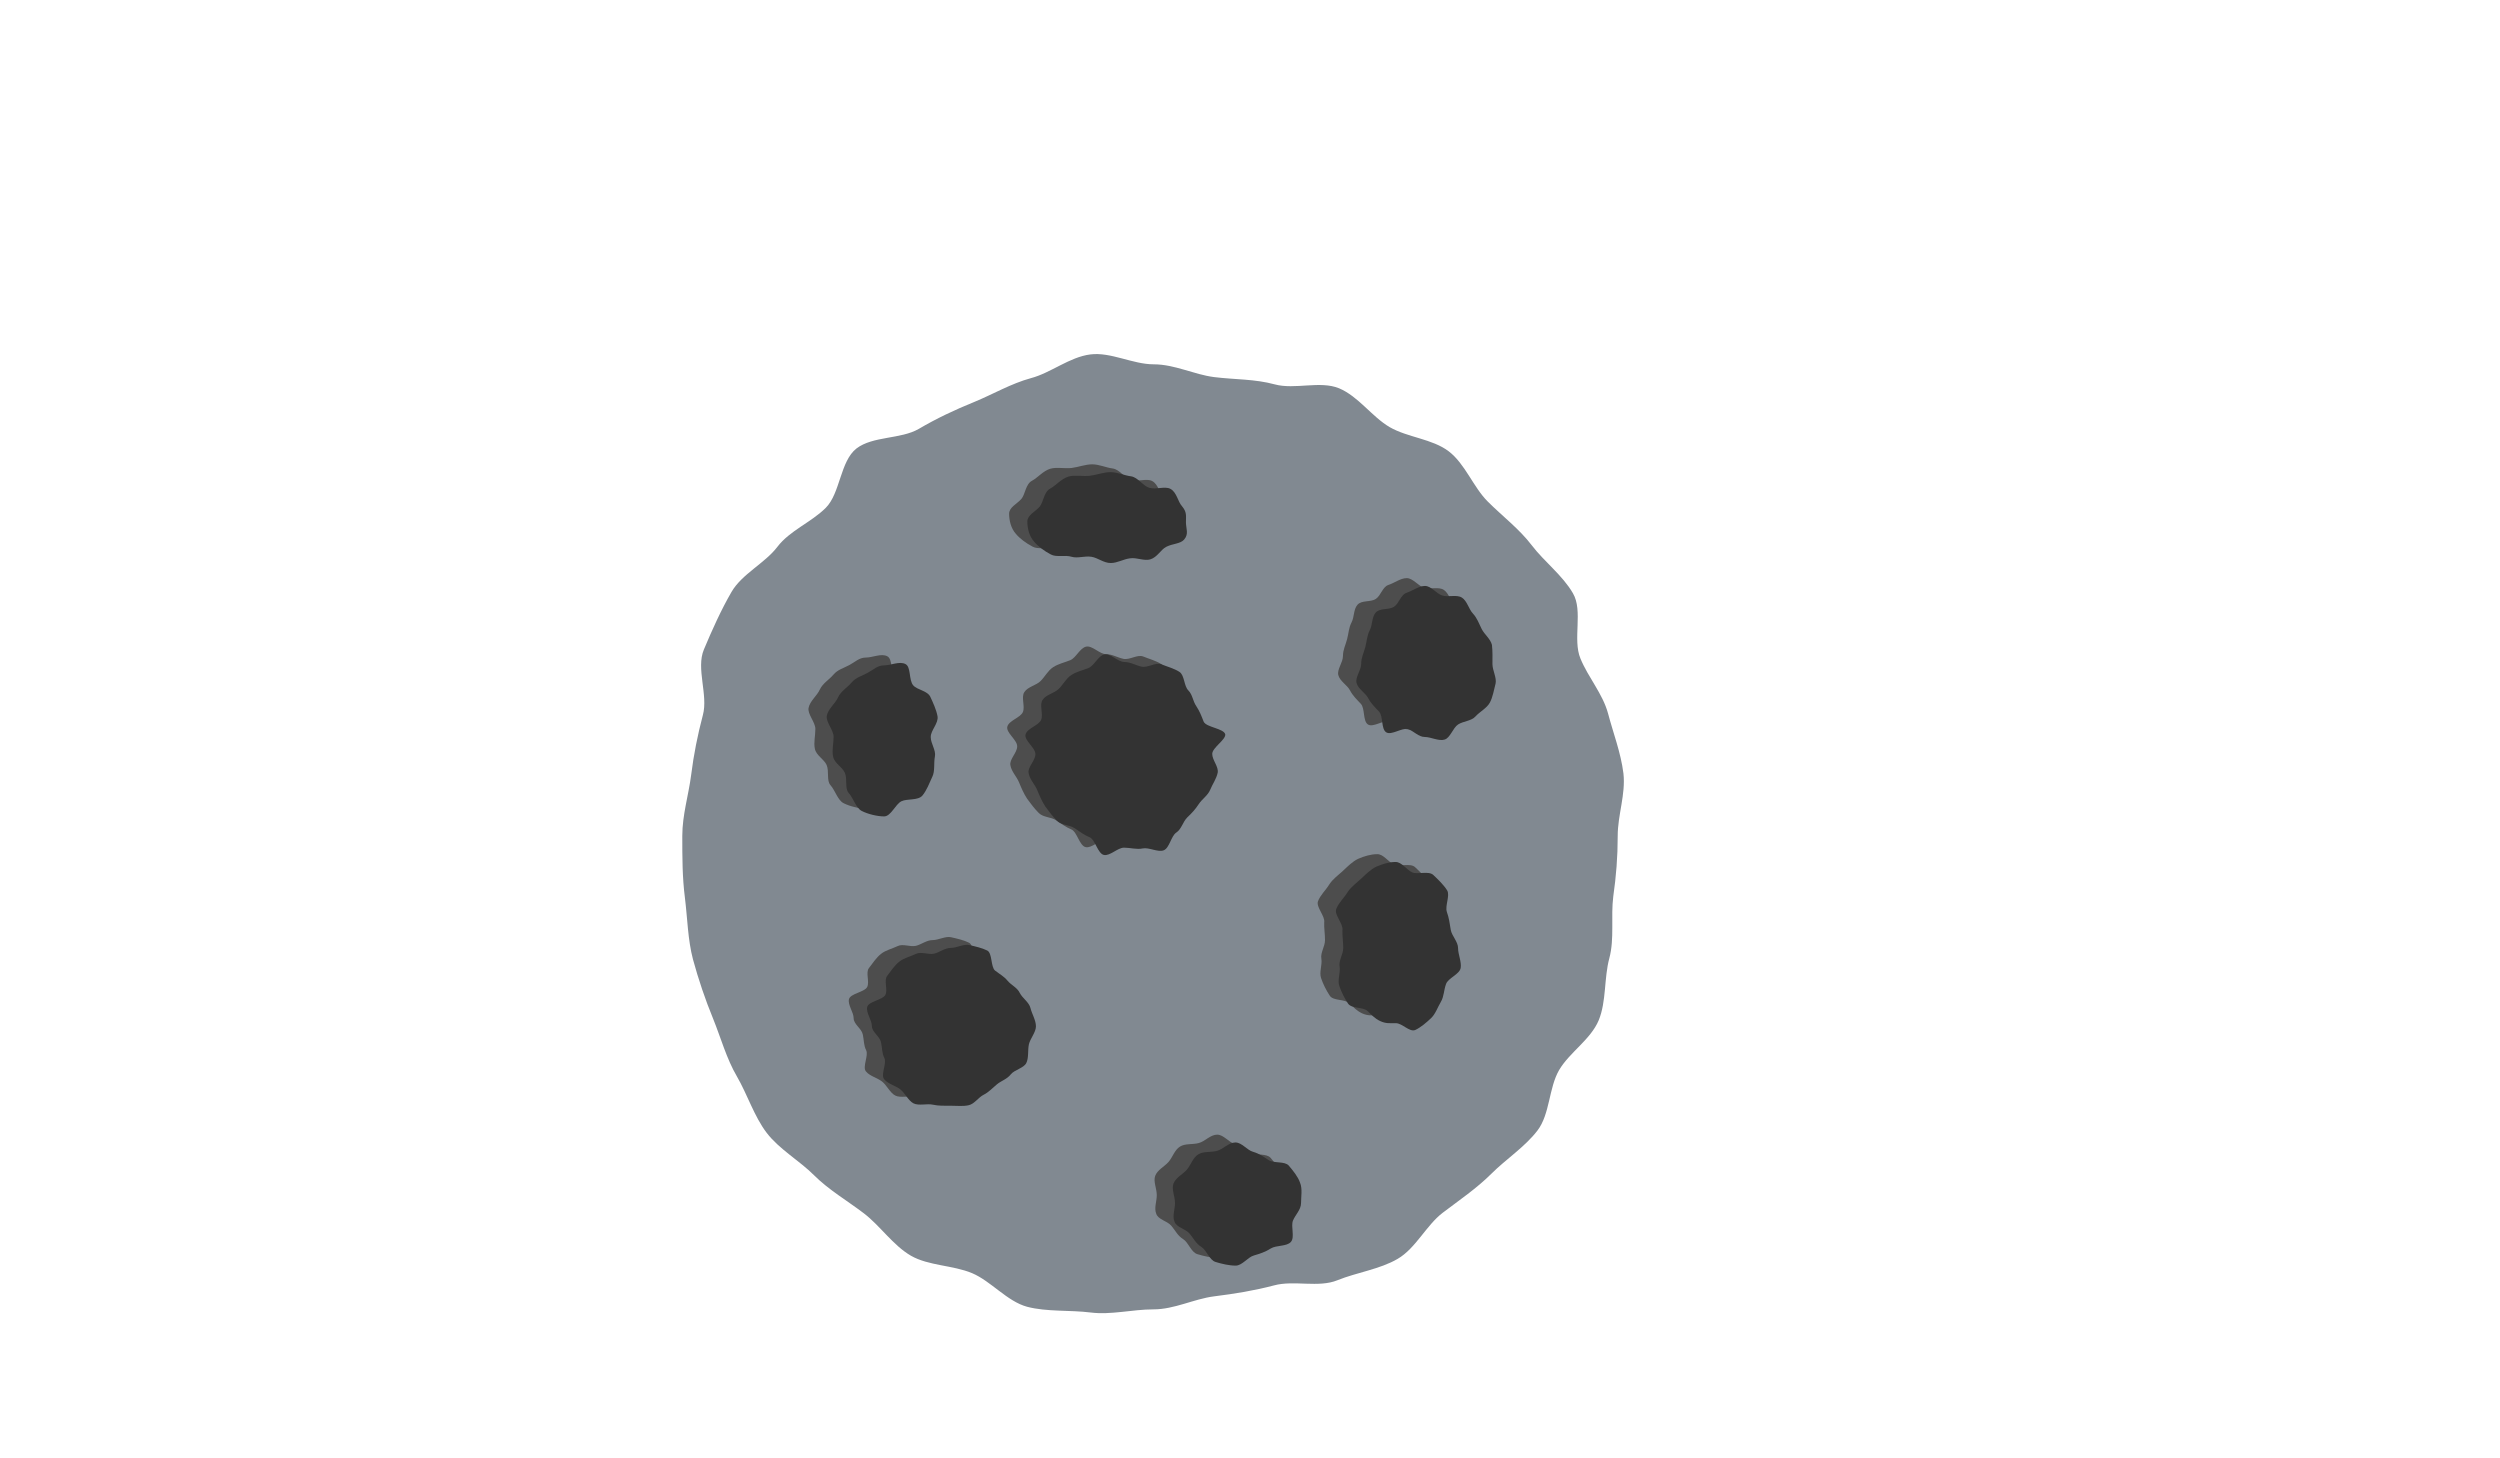 <?xml version="1.0" encoding="utf-8"?>
<!-- Generator: Adobe Illustrator 19.0.0, SVG Export Plug-In . SVG Version: 6.00 Build 0)  -->
<svg version="1.1" id="Layer_1" xmlns="http://www.w3.org/2000/svg" xmlns:xlink="http://www.w3.org/1999/xlink" x="0px" y="0px"
	 viewBox="0 0 960 560" style="enable-background:new 0 0 960 560;" xml:space="preserve">
<style type="text/css">
	.st0{fill:#818991;}
	.st1{fill:#4D4D4D;}
	.st2{fill:#333333;}
</style>
<g id="XMLID_1_">
	<path id="XMLID_12_" class="st0" d="M621.2,321c0,8.1-0.6,15.5-1.7,23.2c-1,8,0.5,16.1-1.5,23.7c-2.1,7.7-1.1,16.6-4.1,23.9
		c-3.1,7.4-11.2,12.3-15.2,19.1c-4,6.9-3.5,16.9-8.3,23.2c-4.8,6.3-12.1,11-17.7,16.6c-5.6,5.6-12.4,10.2-18.7,15
		c-6.3,4.8-10.4,13.7-17.3,17.7c-6.8,4-15.7,5.2-23.1,8.2c-7.3,3-16.7-0.1-24.4,2c-7.6,2-15,3.2-23,4.2c-7.8,1-15.2,5-23.3,5
		c-8.1,0-16.3,2.2-24.1,1.2c-8-1-16.8-0.2-24.4-2.2c-7.7-2.1-13.8-9.8-21.1-12.9c-7.4-3.1-16.7-2.8-23.5-6.7
		c-6.9-4-11.8-11.5-18.1-16.3c-6.3-4.8-13.5-9-19.1-14.6c-5.6-5.6-13.4-10-18.2-16.3c-4.8-6.3-7.4-14.7-11.4-21.6
		c-4-6.8-6.2-14.9-9.2-22.3c-3-7.3-5.6-15-7.7-22.7c-2-7.6-2.1-15.7-3.1-23.7c-1-7.8-1-15.6-1-23.7c0-8.1,2.4-15.6,3.4-23.4
		c1-8,2.5-15.4,4.5-23c2.1-7.7-2.7-17.9,0.4-25.2c3.1-7.4,6.6-15.2,10.6-22.1c4-6.9,12.8-11,17.6-17.3c4.8-6.3,13-9.4,18.6-15
		c5.6-5.6,5.5-17.9,11.8-22.8c6.3-4.8,17-3.5,23.9-7.5c6.8-4,13.8-7.3,21.2-10.3c7.3-3,14.2-7.1,21.9-9.2c7.6-2,14.8-8.1,22.8-9.1
		c7.8-1,16.3,3.8,24.3,3.8c8.1,0,15.4,3.9,23.2,4.9c8,1,15.6,0.7,23.3,2.8c7.7,2.1,17.4-1.5,24.7,1.5c7.4,3.1,12.6,10.9,19.4,14.9
		c6.9,4,16.4,4.5,22.7,9.3c6.3,4.8,9.4,13.7,15,19.3s12.1,10.5,16.9,16.8c4.8,6.3,11.8,11.5,15.8,18.4c4,6.8-0.2,17.7,2.9,25.1
		c3,7.3,8.5,13.4,10.6,21.1c2,7.6,4.9,15,5.9,23C624.3,305,621.2,312.9,621.2,321z"/>
</g>
<g id="XMLID_2_">
	<path id="XMLID_33_" class="st1" d="M458.5,286.5c0,2.4,2.5,4.9,2.1,7.2c-0.5,2.4-2,4.4-2.9,6.6c-0.9,2.2-3.1,3.5-4.4,5.5
		c-1.3,2-2.7,3.5-4.4,5.1c-1.7,1.7-2.2,4.5-4.2,5.8c-2,1.3-2.6,5.9-4.8,6.8c-2.2,0.9-5.7-1.2-8.1-0.7c-2.3,0.5-4.8-0.3-7.2-0.3
		s-5.4,3.3-7.7,2.8c-2.4-0.5-3.3-5.9-5.5-6.8c-2.2-0.9-3.8-2.2-5.8-3.5c-2-1.3-5-1.1-6.7-2.8c-1.7-1.7-3.1-3.6-4.5-5.5
		c-1.3-2-2.2-4.1-3.1-6.3c-0.9-2.2-2.9-4.1-3.3-6.5c-0.5-2.3,2.6-4.8,2.6-7.3s-4.3-5.2-3.8-7.5c0.5-2.4,5.1-3.5,6-5.7
		c0.9-2.2-0.8-5.8,0.6-7.7c1.3-2,4.5-2.5,6.2-4.2c1.7-1.7,2.8-4,4.8-5.3c2-1.3,4.4-1.8,6.6-2.7c2.2-0.9,3.7-4.7,6.1-5.2
		c2.3-0.5,5.2,2.9,7.6,2.9s4.4,1.3,6.7,1.8c2.4,0.5,5.4-1.8,7.6-0.9c2.2,0.9,4.9,1.6,6.9,2.9c2,1.3,1.7,5.4,3.4,7.1
		c1.7,1.7,1.7,4.1,3.1,6.1c1.3,2,1.9,3.6,2.8,5.9c0.9,2.2,7.8,2.6,8.3,4.9C463.7,281.1,458.5,284.1,458.5,286.5z"/>
</g>
<g id="XMLID_3_">
	<path id="XMLID_31_" class="st1" d="M508.8,361c0,2.5-1.8,4.8-1.4,7.1c0.4,2.5-0.9,5.3-0.1,7.5c0.8,2.4,2,4.7,3.3,6.7
		c1.3,2.1,5.8,1.3,7.5,2.9c1.8,1.7,2.8,2.9,4.9,3.9c2.2,1,3.5,0.8,6,0.8c2.5,0,5.3,3.6,7.5,2.6c2.1-1,4.2-2.8,6-4.5
		c1.7-1.6,2.5-4.1,3.8-6.3c1.2-2,1.1-4.5,2-6.9c0.8-2.2,5.2-3.7,5.6-6.1c0.4-2.3-1-5.2-1-7.6c0-2.5-2.4-4.7-2.8-7
		c-0.4-2.5-0.7-4.7-1.5-6.9c-0.8-2.4,1.3-6.3,0.1-8.3c-1.3-2.1-3.6-4.3-5.3-5.9c-1.8-1.7-6-0.1-8.1-1c-2.2-1-4-4-6.4-4
		c-2.5,0-5.1,0.8-7.4,1.8c-2.1,1-4,2.9-5.8,4.6c-1.7,1.6-3.9,3.1-5.3,5.3c-1.2,2-3.4,4-4.3,6.4c-0.8,2.2,2.8,5.7,2.4,8.1
		C508.4,356.5,508.8,358.5,508.8,361z"/>
</g>
<g id="XMLID_4_">
	<path id="XMLID_29_" class="st1" d="M327.8,391c0-2.3-2.3-5.1-1.8-7.3c0.5-2.2,6-2.7,7-4.7c1-2-0.7-5.6,0.7-7.3
		c1.4-1.8,2.8-4,4.6-5.4c1.7-1.4,4.3-2,6.4-3c2-1,4.8,0.4,7-0.1c2.1-0.5,4.1-2.2,6.4-2.2c2.3,0,5-1.6,7.1-1.1
		c2.2,0.5,4.9,1.1,6.9,2.1c2,1,1.3,6.3,3,7.7c1.8,1.4,3.4,2.2,4.8,3.9c1.4,1.7,3.7,2.6,4.7,4.7c1,2,3.6,3.6,4.1,5.8
		c0.5,2.1,2.1,4.7,2.1,7c0,2.3-2.2,4.7-2.7,6.9c-0.5,2.2,0,5.2-1,7.2c-1,2-4.6,2.6-6,4.4c-1.4,1.8-3.6,2.4-5.3,3.8
		c-1.7,1.4-3.1,3-5.1,4c-2,1-3.5,3.5-5.7,4c-2.1,0.5-4.6,0.2-6.9,0.2c-2.3,0-4.7,0.1-6.9-0.4c-2.2-0.5-5.4,0.5-7.4-0.5
		c-2-1-3.3-4-5.1-5.4c-1.8-1.4-4.8-2.1-6.2-3.9c-1.4-1.7,1.1-6.1,0.1-8.1c-1-2-0.8-3.9-1.3-6.1C330.8,394.9,327.8,393.3,327.8,391z"
		/>
</g>
<g id="XMLID_5_">
	<path id="XMLID_27_" class="st1" d="M448.4,197.5c0,2.5,1.2,4.5-0.7,6.7c-1.5,1.7-4.4,1.5-6.9,2.8c-2.1,1.1-3.4,4-6.1,4.8
		c-2.4,0.7-5.1-0.8-7.8-0.4c-2.5,0.3-4.8,1.8-7.4,1.8c-2.7,0-4.9-2-7.4-2.4c-2.7-0.4-5.3,0.7-7.6,0c-2.6-0.8-5.9,0.3-8-0.9
		c-2.5-1.3-4.9-3.1-6.4-4.9c-1.9-2.1-2.6-5.2-2.6-7.7c0-2.5,2.8-3.6,4.7-5.7c1.5-1.7,1.6-5.7,4.1-7c2.1-1.1,4.3-3.8,7-4.6
		c2.4-0.7,5.5,0,8.2-0.3c2.5-0.3,5.3-1.4,7.9-1.4c2.7,0,5.4,1.3,7.9,1.6c2.7,0.4,4.6,3.7,7,4.4c2.6,0.8,6-0.7,8.1,0.4
		c2.5,1.3,2.9,5,4.5,6.7C448.8,193.7,448.4,195,448.4,197.5z"/>
</g>
<g id="XMLID_6_">
	<path id="XMLID_28_" class="st1" d="M566.1,252c0,2.4,1.7,5.3,1.2,7.5c-0.6,2.3-1.1,5.3-2.2,7.3c-1.1,2.1-4,3.6-5.5,5.3
		c-1.6,1.8-4.7,1.8-6.7,3.1c-2,1.3-3,5.2-5.2,5.8c-2.2,0.7-5.2-1-7.6-1c-2.4,0-4.2-2.3-6.4-3c-2.3-0.7-6.4,2.5-8.4,1.2
		c-2-1.3-1.1-6.1-2.7-7.9c-1.6-1.7-3.1-3.1-4.2-5.2c-1.1-2.1-3.9-3.5-4.5-5.9c-0.5-2.2,1.8-4.8,1.8-7.3c0-2.4,1-4.2,1.6-6.5
		c0.6-2.3,0.6-4.3,1.7-6.4c1.1-2.1,0.7-5,2.3-6.8c1.6-1.8,5-0.9,7-2.2c2-1.3,2.6-4.7,4.9-5.4c2.2-0.7,4.6-2.6,7-2.6
		c2.4,0,4.5,3.1,6.7,3.7c2.3,0.7,5.5-0.5,7.5,0.8c2,1.3,2.6,4.4,4.2,6.1c1.6,1.7,2.3,3.8,3.4,6c1.1,2.1,3.3,3.7,3.9,6
		C566.2,247.1,566.1,249.6,566.1,252z"/>
</g>
<g id="XMLID_7_">
	<path id="XMLID_30_" class="st1" d="M350.4,280c0,2.6,2.1,5.1,1.6,7.5c-0.5,2.6,0.1,5.6-1,7.8c-1.1,2.4-2.2,5.3-3.8,7.2
		c-1.7,2-5.9,1.1-8.1,2.2c-2.3,1.2-4,5.8-6.6,5.8c-2.6,0-6.3-0.9-8.6-2.1c-2.2-1.1-3.2-4.9-5-6.9c-1.6-1.8-0.4-5.3-1.5-7.8
		c-1-2.2-4-3.6-4.5-6.2c-0.5-2.4,0.2-4.9,0.2-7.6c0-2.6-3.1-5.7-2.6-8.1c0.5-2.6,3.3-4.7,4.3-7c1.1-2.4,3.6-3.8,5.2-5.7
		c1.7-2,3.9-2.5,6.1-3.7c2.3-1.2,3.8-2.9,6.4-2.9c2.6,0,5.9-1.7,8.2-0.5c2.2,1.1,1.2,6.2,3,8.2c1.6,1.8,5.5,2,6.6,4.5
		c1,2.2,2.2,4.7,2.7,7.3C353.5,274.7,350.4,277.4,350.4,280z"/>
</g>
<g id="XMLID_8_">
	<path id="XMLID_32_" class="st1" d="M492.6,459c0,2.5-2.2,4.5-3.1,6.7c-0.9,2.3,0.8,6.4-0.8,8.2c-1.6,1.8-5.6,1.2-7.7,2.5
		c-2,1.3-4.1,2-6.5,2.7c-2.3,0.6-4.5,3.9-7,3.9c-2.5,0-5.4-0.7-7.7-1.4c-2.4-0.7-3.4-4.5-5.5-5.8c-2.1-1.3-2.9-3.2-4.5-5.1
		c-1.6-1.9-5-2.3-5.8-4.6c-0.9-2.2,0.2-4.7,0.2-7.2c0-2.5-1.4-5.2-0.6-7.4c0.9-2.3,3.5-3.5,5.1-5.3c1.6-1.8,2.3-4.6,4.4-5.9
		c2-1.3,4.9-0.7,7.3-1.4c2.3-0.6,4.4-3.2,7-3.2c2.5,0,4.5,3,6.8,3.6c2.4,0.7,4,1.9,6,3.2c2.1,1.3,6.1,0.3,7.7,2.1
		c1.6,1.9,3.5,4.2,4.3,6.5C493.2,453.5,492.6,456.5,492.6,459z"/>
</g>
<g id="XMLID_17_">
	<path id="XMLID_54_" class="st2" d="M465.5,289.5c0,2.4,2.5,4.9,2.1,7.2c-0.5,2.4-2,4.4-2.9,6.6c-0.9,2.2-3.1,3.5-4.4,5.5
		c-1.3,2-2.7,3.5-4.4,5.1c-1.7,1.7-2.2,4.5-4.2,5.8c-2,1.3-2.6,5.9-4.8,6.8c-2.2,0.9-5.7-1.2-8.1-0.7c-2.3,0.5-4.8-0.3-7.2-0.3
		s-5.4,3.3-7.7,2.8c-2.4-0.5-3.3-5.9-5.5-6.8c-2.2-0.9-3.8-2.2-5.8-3.5c-2-1.3-5-1.1-6.7-2.8c-1.7-1.7-3.1-3.6-4.5-5.5
		c-1.3-2-2.2-4.1-3.1-6.3c-0.9-2.2-2.9-4.1-3.3-6.5c-0.5-2.3,2.6-4.8,2.6-7.3s-4.3-5.2-3.8-7.5c0.5-2.4,5.1-3.5,6-5.7
		c0.9-2.2-0.8-5.8,0.6-7.7c1.3-2,4.5-2.5,6.2-4.2c1.7-1.7,2.8-4,4.8-5.3c2-1.3,4.4-1.8,6.6-2.7c2.2-0.9,3.7-4.7,6.1-5.2
		c2.3-0.5,5.2,2.9,7.6,2.9s4.4,1.3,6.7,1.8c2.4,0.5,5.4-1.8,7.6-0.9c2.2,0.9,4.9,1.6,6.9,2.9c2,1.3,1.7,5.4,3.4,7.1
		c1.7,1.7,1.7,4.1,3.1,6.1c1.3,2,1.9,3.6,2.8,5.9c0.9,2.2,7.8,2.6,8.3,4.9C470.7,284.1,465.5,287.1,465.5,289.5z"/>
</g>
<g id="XMLID_16_">
	<path id="XMLID_52_" class="st2" d="M515.8,364c0,2.5-1.8,4.8-1.4,7.1c0.4,2.5-0.9,5.3-0.1,7.5c0.8,2.4,2,4.7,3.3,6.7
		c1.3,2.1,5.8,1.3,7.5,2.9c1.8,1.7,2.8,2.9,4.9,3.9c2.2,1,3.5,0.8,6,0.8c2.5,0,5.3,3.6,7.5,2.6c2.1-1,4.2-2.8,6-4.5
		c1.7-1.6,2.5-4.1,3.8-6.3c1.2-2,1.1-4.5,2-6.9c0.8-2.2,5.2-3.7,5.6-6.1c0.4-2.3-1-5.2-1-7.6c0-2.5-2.4-4.7-2.8-7
		c-0.4-2.5-0.7-4.7-1.5-6.9c-0.8-2.4,1.3-6.3,0.1-8.3c-1.3-2.1-3.6-4.3-5.3-5.9c-1.8-1.7-6-0.1-8.1-1c-2.2-1-4-4-6.4-4
		c-2.5,0-5.1,0.8-7.4,1.8c-2.1,1-4,2.9-5.8,4.6c-1.7,1.6-3.9,3.1-5.3,5.3c-1.2,2-3.4,4-4.3,6.4c-0.8,2.2,2.8,5.7,2.4,8.1
		C515.4,359.5,515.8,361.5,515.8,364z"/>
</g>
<g id="XMLID_15_">
	<path id="XMLID_50_" class="st2" d="M334.8,394c0-2.3-2.3-5.1-1.8-7.3c0.5-2.2,6-2.7,7-4.7c1-2-0.7-5.6,0.7-7.3
		c1.4-1.8,2.8-4,4.6-5.4c1.7-1.4,4.3-2,6.4-3c2-1,4.8,0.4,7-0.1c2.1-0.5,4.1-2.2,6.4-2.2c2.3,0,5-1.6,7.1-1.1
		c2.2,0.5,4.9,1.1,6.9,2.1c2,1,1.3,6.3,3,7.7c1.8,1.4,3.4,2.2,4.8,3.9c1.4,1.7,3.7,2.6,4.7,4.7c1,2,3.6,3.6,4.1,5.8
		c0.5,2.1,2.1,4.7,2.1,7c0,2.3-2.2,4.7-2.7,6.9c-0.5,2.2,0,5.2-1,7.2c-1,2-4.6,2.6-6,4.4c-1.4,1.8-3.6,2.4-5.3,3.8
		c-1.7,1.4-3.1,3-5.1,4c-2,1-3.5,3.5-5.7,4c-2.1,0.5-4.6,0.2-6.9,0.2c-2.3,0-4.7,0.1-6.9-0.4c-2.2-0.5-5.4,0.5-7.4-0.5
		c-2-1-3.3-4-5.1-5.4c-1.8-1.4-4.8-2.1-6.2-3.9c-1.4-1.7,1.1-6.1,0.1-8.1c-1-2-0.8-3.9-1.3-6.1C337.8,397.9,334.8,396.3,334.8,394z"
		/>
</g>
<g id="XMLID_14_">
	<path id="XMLID_48_" class="st2" d="M455.4,200.5c0,2.5,1.2,4.5-0.7,6.7c-1.5,1.7-4.4,1.5-6.9,2.8c-2.1,1.1-3.4,4-6.1,4.8
		c-2.4,0.7-5.1-0.8-7.8-0.4c-2.5,0.3-4.8,1.8-7.4,1.8c-2.7,0-4.9-2-7.4-2.4c-2.7-0.4-5.3,0.7-7.6,0c-2.6-0.8-5.9,0.3-8-0.9
		c-2.5-1.3-4.9-3.1-6.4-4.9c-1.9-2.1-2.6-5.2-2.6-7.7c0-2.5,2.8-3.6,4.7-5.7c1.5-1.7,1.6-5.7,4.1-7c2.1-1.1,4.3-3.8,7-4.6
		c2.4-0.7,5.5,0,8.2-0.3c2.5-0.3,5.3-1.4,7.9-1.4c2.7,0,5.4,1.3,7.9,1.6c2.7,0.4,4.6,3.7,7,4.4c2.6,0.8,6-0.7,8.1,0.4
		c2.5,1.3,2.9,5,4.5,6.7C455.8,196.7,455.4,198,455.4,200.5z"/>
</g>
<g id="XMLID_13_">
	<path id="XMLID_49_" class="st2" d="M573.1,255c0,2.4,1.7,5.3,1.2,7.5c-0.6,2.3-1.1,5.3-2.2,7.3c-1.1,2.1-4,3.6-5.5,5.3
		c-1.6,1.8-4.7,1.8-6.7,3.1c-2,1.3-3,5.2-5.2,5.8c-2.2,0.7-5.2-1-7.6-1c-2.4,0-4.2-2.3-6.4-3c-2.3-0.7-6.4,2.5-8.4,1.2
		c-2-1.3-1.1-6.1-2.7-7.9c-1.6-1.7-3.1-3.1-4.2-5.2c-1.1-2.1-3.9-3.5-4.5-5.9c-0.5-2.2,1.8-4.8,1.8-7.3c0-2.4,1-4.2,1.6-6.5
		c0.6-2.3,0.6-4.3,1.7-6.4c1.1-2.1,0.7-5,2.3-6.8c1.6-1.8,5-0.9,7-2.2c2-1.3,2.6-4.7,4.9-5.4c2.2-0.7,4.6-2.6,7-2.6
		c2.4,0,4.5,3.1,6.7,3.7c2.3,0.7,5.5-0.5,7.5,0.8c2,1.3,2.6,4.4,4.2,6.1c1.6,1.7,2.3,3.8,3.4,6c1.1,2.1,3.3,3.7,3.9,6
		C573.2,250.1,573.1,252.6,573.1,255z"/>
</g>
<g id="XMLID_11_">
	<path id="XMLID_51_" class="st2" d="M357.4,283c0,2.6,2.1,5.1,1.6,7.5c-0.5,2.6,0.1,5.6-1,7.8c-1.1,2.4-2.2,5.3-3.8,7.2
		c-1.7,2-5.9,1.1-8.1,2.2c-2.3,1.2-4,5.8-6.6,5.8c-2.6,0-6.3-0.9-8.6-2.1c-2.2-1.1-3.2-4.9-5-6.9c-1.6-1.8-0.4-5.3-1.5-7.8
		c-1-2.2-4-3.6-4.5-6.2c-0.5-2.4,0.2-4.9,0.2-7.6c0-2.6-3.1-5.7-2.6-8.1c0.5-2.6,3.3-4.7,4.3-7c1.1-2.4,3.6-3.8,5.2-5.7
		c1.7-2,3.9-2.5,6.1-3.7c2.3-1.2,3.8-2.9,6.4-2.9c2.6,0,5.9-1.7,8.2-0.5c2.2,1.1,1.2,6.2,3,8.2c1.6,1.8,5.5,2,6.6,4.5
		c1,2.2,2.2,4.7,2.7,7.3C360.5,277.7,357.4,280.4,357.4,283z"/>
</g>
<g id="XMLID_9_">
	<path id="XMLID_53_" class="st2" d="M499.6,462c0,2.5-2.2,4.5-3.1,6.7c-0.9,2.3,0.8,6.4-0.8,8.2c-1.6,1.8-5.6,1.2-7.7,2.5
		c-2,1.3-4.1,2-6.5,2.7c-2.3,0.6-4.5,3.9-7,3.9c-2.5,0-5.4-0.7-7.7-1.4c-2.4-0.7-3.4-4.5-5.5-5.8c-2.1-1.3-2.9-3.2-4.5-5.1
		c-1.6-1.9-5-2.3-5.8-4.6c-0.9-2.2,0.2-4.7,0.2-7.2c0-2.5-1.4-5.2-0.6-7.4c0.9-2.3,3.5-3.5,5.1-5.3c1.6-1.8,2.3-4.6,4.4-5.9
		c2-1.3,4.9-0.7,7.3-1.4c2.3-0.6,4.4-3.2,7-3.2c2.5,0,4.5,3,6.8,3.6c2.4,0.7,4,1.9,6,3.2c2.1,1.3,6.1,0.3,7.7,2.1
		c1.6,1.9,3.5,4.2,4.3,6.5C500.2,456.5,499.6,459.5,499.6,462z"/>
</g>
</svg>
